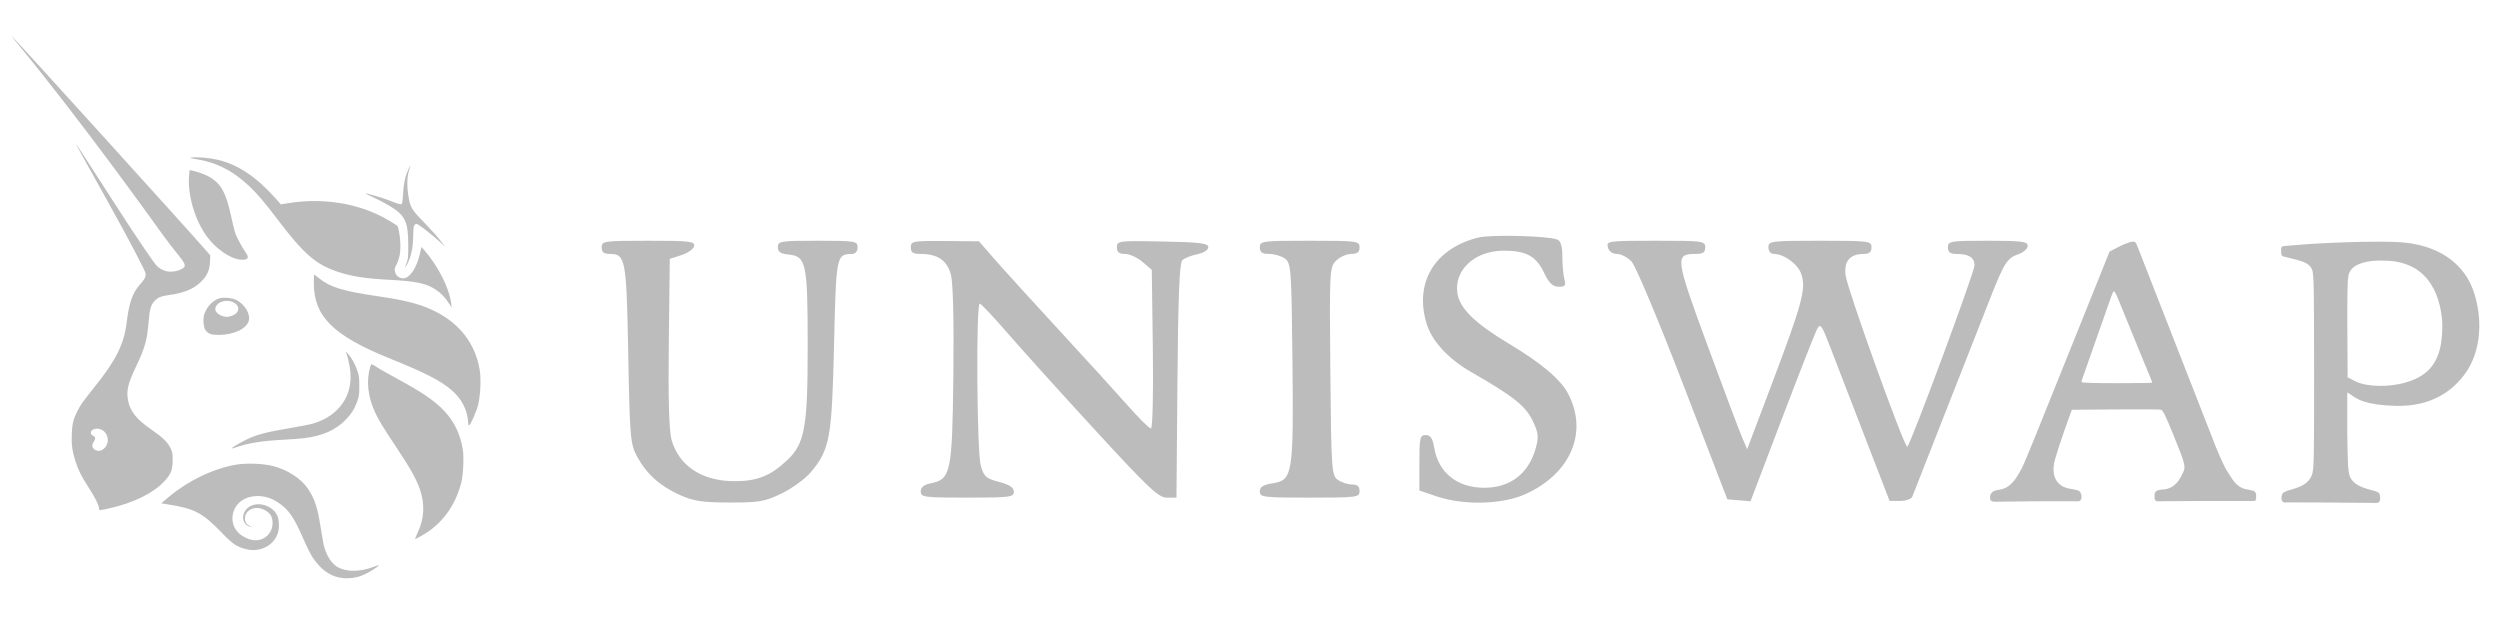 <svg width="125" height="31" viewBox="0 0 125 31" fill="none" xmlns="http://www.w3.org/2000/svg">
<g clip-path="url(#clip0_56_873)">
<path fill-rule="evenodd" clip-rule="evenodd" d="M1.035 2.375C4.117 6.132 7.502 10.853 8.049 11.617C8.079 11.657 8.1 11.687 8.112 11.704C8.404 12.109 8.645 12.411 8.828 12.639C9.234 13.147 9.355 13.297 9.112 13.436C8.917 13.547 8.715 13.584 8.514 13.584C8.286 13.584 8.03 13.474 7.843 13.296C7.711 13.171 6.808 11.853 5.579 9.937C4.638 8.471 3.85 7.255 3.829 7.234C3.779 7.187 3.78 7.189 5.483 10.248C6.552 12.169 7.283 13.589 7.283 13.68C7.283 13.865 7.233 13.962 7.006 14.216C6.628 14.64 6.458 15.116 6.336 16.102C6.2 17.207 5.815 17.987 4.748 19.323C4.124 20.105 4.022 20.248 3.864 20.564C3.666 20.96 3.611 21.183 3.589 21.684C3.566 22.214 3.611 22.556 3.772 23.063C3.914 23.506 4.061 23.799 4.438 24.385C4.762 24.89 4.95 25.266 4.95 25.413C4.95 25.53 4.972 25.53 5.475 25.416C6.68 25.143 7.659 24.662 8.209 24.073C8.55 23.708 8.63 23.507 8.633 23.007C8.634 22.68 8.623 22.612 8.535 22.424C8.392 22.118 8.131 21.863 7.557 21.469C6.804 20.952 6.482 20.536 6.393 19.964C6.32 19.494 6.405 19.163 6.821 18.287C7.253 17.379 7.359 16.992 7.432 16.078C7.478 15.487 7.543 15.254 7.712 15.067C7.888 14.872 8.047 14.806 8.483 14.746C9.195 14.648 9.647 14.463 10.02 14.119C10.343 13.82 10.478 13.532 10.499 13.098L10.514 12.77L10.334 12.559C9.68 11.793 0.597 1.773 0.557 1.773C0.548 1.773 0.763 2.044 1.035 2.375ZM5.317 22.284C5.464 22.021 5.386 21.683 5.138 21.518C4.905 21.362 4.542 21.435 4.542 21.638C4.542 21.7 4.576 21.745 4.653 21.785C4.783 21.852 4.792 21.928 4.69 22.082C4.587 22.238 4.595 22.375 4.714 22.468C4.905 22.618 5.175 22.535 5.317 22.284ZM9.765 7.95C9.473 7.904 9.461 7.899 9.598 7.878C9.861 7.837 10.482 7.893 10.91 7.995C11.909 8.233 12.818 8.844 13.788 9.929L14.046 10.217L14.415 10.158C15.968 9.907 17.549 10.107 18.87 10.72C19.234 10.889 19.807 11.225 19.879 11.311C19.902 11.338 19.944 11.515 19.972 11.704C20.07 12.358 20.021 12.859 19.822 13.233C19.714 13.437 19.708 13.501 19.781 13.676C19.839 13.815 20.001 13.918 20.161 13.917C20.49 13.917 20.843 13.384 21.007 12.642L21.072 12.347L21.201 12.493C21.908 13.298 22.464 14.395 22.559 15.176L22.584 15.38L22.465 15.195C22.261 14.876 22.055 14.659 21.792 14.485C21.317 14.169 20.816 14.062 19.487 13.992C18.287 13.928 17.608 13.825 16.935 13.605C15.789 13.229 15.212 12.73 13.851 10.937C13.246 10.14 12.873 9.699 12.501 9.345C11.657 8.538 10.827 8.115 9.765 7.95ZM20.15 9.728C20.18 9.195 20.252 8.843 20.397 8.521C20.454 8.394 20.508 8.29 20.516 8.29C20.524 8.29 20.5 8.384 20.461 8.498C20.355 8.81 20.338 9.237 20.411 9.734C20.503 10.364 20.555 10.454 21.218 11.135C21.529 11.454 21.891 11.857 22.022 12.03L22.261 12.344L22.022 12.119C21.73 11.845 21.06 11.309 20.912 11.232C20.812 11.181 20.798 11.182 20.736 11.243C20.68 11.3 20.668 11.384 20.66 11.785C20.648 12.41 20.563 12.811 20.359 13.212C20.248 13.429 20.23 13.383 20.331 13.138C20.405 12.955 20.413 12.875 20.413 12.27C20.411 11.055 20.268 10.763 19.425 10.262C19.212 10.135 18.86 9.953 18.644 9.856C18.428 9.759 18.256 9.675 18.262 9.669C18.286 9.645 19.108 9.886 19.438 10.013C19.93 10.203 20.011 10.228 20.071 10.205C20.111 10.19 20.13 10.073 20.15 9.728ZM9.452 8.795C9.373 9.734 9.739 10.989 10.331 11.807C10.79 12.441 11.501 12.935 12.027 12.982C12.37 13.013 12.474 12.905 12.318 12.677C12.102 12.36 11.836 11.873 11.766 11.664C11.722 11.534 11.628 11.151 11.555 10.812C11.308 9.656 11.066 9.206 10.505 8.864C10.301 8.739 9.864 8.576 9.611 8.53L9.477 8.505L9.452 8.795ZM19.432 17.899C16.665 16.78 15.691 15.809 15.691 14.171C15.691 13.93 15.699 13.732 15.709 13.732C15.719 13.732 15.826 13.812 15.947 13.909C16.508 14.361 17.136 14.554 18.875 14.809C19.899 14.959 20.474 15.08 21.006 15.257C22.694 15.819 23.739 16.961 23.988 18.515C24.061 18.967 24.018 19.814 23.901 20.261C23.808 20.613 23.525 21.249 23.45 21.273C23.43 21.28 23.409 21.2 23.404 21.091C23.375 20.507 23.082 19.939 22.588 19.513C22.027 19.029 21.274 18.644 19.432 17.899ZM17.356 17.776C17.395 17.892 17.455 18.156 17.489 18.364C17.711 19.688 17.019 20.758 15.672 21.173C15.53 21.217 14.968 21.327 14.424 21.418C13.323 21.602 12.832 21.732 12.339 21.971C11.989 22.14 11.565 22.394 11.59 22.419C11.598 22.427 11.678 22.408 11.768 22.377C12.39 22.157 13.083 22.044 14.135 21.989C14.553 21.967 15.028 21.932 15.191 21.912C16.128 21.793 16.778 21.507 17.283 20.99C17.565 20.703 17.732 20.435 17.867 20.058C17.953 19.818 17.965 19.729 17.965 19.305C17.966 18.872 17.956 18.793 17.863 18.527C17.741 18.178 17.598 17.917 17.416 17.712L17.285 17.564L17.356 17.776ZM18.758 20.626C18.39 19.832 18.306 19.066 18.507 18.351C18.529 18.275 18.563 18.212 18.584 18.212C18.605 18.212 18.692 18.26 18.777 18.317C18.946 18.432 19.286 18.625 20.191 19.12C21.32 19.738 21.964 20.217 22.402 20.764C22.786 21.244 23.023 21.789 23.137 22.455C23.202 22.831 23.164 23.738 23.068 24.118C22.764 25.315 22.058 26.255 21.052 26.803C20.904 26.884 20.772 26.95 20.757 26.95C20.743 26.95 20.797 26.813 20.877 26.645C21.215 25.934 21.254 25.242 20.998 24.473C20.841 24.002 20.522 23.427 19.876 22.455C19.126 21.325 18.942 21.024 18.758 20.626ZM11.834 23.229C10.671 23.418 9.393 24.037 8.366 24.907L8.061 25.166L8.329 25.209C9.731 25.428 10.109 25.623 11.081 26.629C11.64 27.208 11.829 27.337 12.293 27.456C12.975 27.631 13.647 27.309 13.877 26.699C13.98 26.426 13.967 25.974 13.848 25.747C13.568 25.207 12.749 25.032 12.353 25.428C12.023 25.758 12.119 26.254 12.529 26.34C12.623 26.359 12.621 26.355 12.505 26.303C12.326 26.221 12.248 26.108 12.247 25.928C12.245 25.507 12.725 25.27 13.172 25.473C13.499 25.621 13.629 25.815 13.629 26.154C13.629 26.677 13.186 27.072 12.67 27.007C12.394 26.973 12.057 26.796 11.876 26.59C11.421 26.074 11.598 25.258 12.234 24.945C12.717 24.707 13.36 24.766 13.859 25.094C14.432 25.47 14.675 25.815 15.169 26.945C15.329 27.313 15.536 27.727 15.628 27.866C16.096 28.568 16.655 28.913 17.33 28.913C17.702 28.913 17.982 28.844 18.334 28.668C18.596 28.537 18.966 28.287 18.94 28.261C18.932 28.253 18.824 28.287 18.698 28.336C17.962 28.624 17.213 28.605 16.779 28.285C16.505 28.084 16.284 27.683 16.17 27.181C16.151 27.095 16.086 26.712 16.026 26.33C15.875 25.363 15.73 24.928 15.392 24.429C15.045 23.918 14.38 23.49 13.635 23.298C13.171 23.179 12.335 23.147 11.834 23.229ZM10.204 15.749C10.305 15.377 10.629 15.021 10.963 14.918C11.176 14.853 11.615 14.895 11.821 15C12.221 15.204 12.511 15.669 12.448 16.005C12.371 16.415 11.71 16.742 10.95 16.747C10.561 16.75 10.418 16.698 10.27 16.499C10.178 16.376 10.143 15.977 10.204 15.749ZM11.719 15.146C11.918 15.268 11.97 15.449 11.852 15.616C11.771 15.732 11.521 15.841 11.339 15.841C11.064 15.841 10.765 15.645 10.765 15.466C10.765 15.106 11.339 14.913 11.719 15.146ZM71.328 16.178C70.708 14.126 71.731 12.424 73.914 11.877C74.54 11.72 77.375 11.791 77.861 11.976C78.039 12.043 78.117 12.303 78.119 12.837C78.12 13.258 78.166 13.769 78.221 13.972C78.305 14.281 78.256 14.342 77.928 14.337C77.632 14.332 77.452 14.16 77.202 13.637C76.802 12.803 76.318 12.537 75.191 12.534C73.751 12.53 72.697 13.494 72.869 14.658C72.981 15.416 73.742 16.162 75.451 17.187C77.077 18.162 78.026 18.964 78.404 19.682C79.415 21.603 78.552 23.659 76.299 24.695C75.143 25.226 73.204 25.281 71.842 24.821L70.969 24.526V23.14C70.969 21.884 70.999 21.753 71.287 21.753C71.528 21.753 71.632 21.912 71.716 22.407C71.927 23.64 72.869 24.388 74.21 24.388C75.525 24.388 76.444 23.674 76.795 22.379C76.945 21.828 76.919 21.625 76.622 21.016C76.266 20.287 75.652 19.803 73.568 18.607C72.412 17.944 71.594 17.057 71.328 16.178ZM30.477 12.696C30.193 12.696 30.082 12.604 30.082 12.367C30.082 12.053 30.193 12.037 32.421 12.037C34.489 12.037 34.754 12.068 34.706 12.304C34.677 12.451 34.391 12.655 34.071 12.757L33.489 12.943L33.44 17.142C33.406 19.945 33.453 21.561 33.58 22C33.957 23.307 35.108 24.059 36.732 24.059C37.862 24.059 38.523 23.796 39.352 23.016C40.245 22.177 40.387 21.379 40.384 17.236C40.382 13.149 40.31 12.812 39.427 12.727C39.026 12.688 38.891 12.595 38.891 12.356C38.891 12.059 39.023 12.037 40.886 12.037C42.769 12.037 42.88 12.056 42.88 12.367C42.88 12.57 42.768 12.697 42.589 12.699C41.819 12.705 41.805 12.778 41.702 17.26C41.594 21.913 41.494 22.465 40.545 23.605C40.272 23.933 39.619 24.411 39.095 24.666C38.242 25.081 37.97 25.129 36.481 25.126C35.108 25.123 34.674 25.057 33.988 24.747C32.986 24.293 32.334 23.706 31.853 22.824C31.518 22.208 31.489 21.875 31.412 17.702C31.323 12.926 31.279 12.696 30.477 12.696ZM46.03 12.696C45.65 12.696 45.539 12.622 45.539 12.367C45.539 12.058 45.645 12.038 47.243 12.051L48.947 12.065L49.762 12.998C50.21 13.511 51.671 15.117 53.008 16.566C54.345 18.015 55.88 19.701 56.419 20.312C56.958 20.924 57.466 21.424 57.547 21.424C57.63 21.424 57.672 19.697 57.642 17.457L57.589 13.491L57.123 13.093C56.867 12.875 56.474 12.696 56.251 12.696C55.953 12.696 55.844 12.607 55.844 12.362C55.844 12.041 55.929 12.03 58.13 12.074C60.001 12.111 60.415 12.164 60.415 12.36C60.415 12.5 60.184 12.647 59.859 12.713C59.554 12.775 59.217 12.911 59.111 13.016C58.975 13.151 58.905 14.899 58.872 19.044L58.824 24.882H58.342C57.928 24.882 57.434 24.418 54.795 21.547C53.108 19.713 51.14 17.533 50.421 16.703C49.701 15.873 49.057 15.188 48.988 15.18C48.795 15.159 48.842 22.576 49.039 23.279C49.193 23.828 49.299 23.922 49.953 24.096C50.479 24.235 50.692 24.377 50.692 24.587C50.692 24.857 50.491 24.882 48.365 24.882C46.2 24.882 46.038 24.861 46.038 24.573C46.038 24.363 46.194 24.234 46.529 24.167C47.544 23.966 47.611 23.647 47.668 18.768C47.7 16.036 47.653 14.124 47.544 13.724C47.353 13.02 46.877 12.696 46.03 12.696ZM63.458 12.696C63.102 12.696 62.991 12.618 62.991 12.367C62.991 12.052 63.102 12.037 65.484 12.037C67.867 12.037 67.978 12.052 67.978 12.367C67.978 12.608 67.867 12.696 67.562 12.696C67.334 12.696 66.994 12.847 66.807 13.032C66.478 13.358 66.47 13.521 66.517 18.562C66.562 23.484 66.582 23.769 66.887 23.99C67.065 24.118 67.383 24.223 67.594 24.223C67.867 24.223 67.978 24.318 67.978 24.553C67.978 24.867 67.867 24.882 65.484 24.882C63.159 24.882 62.991 24.861 62.991 24.574C62.991 24.342 63.154 24.24 63.65 24.161C64.633 24.005 64.683 23.686 64.622 17.993C64.573 13.434 64.552 13.15 64.248 12.93C64.07 12.801 63.715 12.696 63.458 12.696ZM80.849 12.696C80.622 12.696 80.449 12.571 80.395 12.367C80.311 12.048 80.39 12.037 82.786 12.037C85.152 12.037 85.263 12.052 85.263 12.367C85.263 12.62 85.152 12.696 84.785 12.696C83.739 12.696 83.762 12.885 85.346 17.191C86.152 19.383 86.934 21.466 87.085 21.819L87.358 22.46L88.628 19.102C90.122 15.148 90.316 14.416 90.062 13.695C89.885 13.193 89.198 12.696 88.679 12.696C88.532 12.696 88.421 12.555 88.421 12.367C88.421 12.052 88.532 12.037 90.998 12.037C93.463 12.037 93.574 12.052 93.574 12.367C93.574 12.601 93.463 12.696 93.19 12.696C92.491 12.696 92.183 13.065 92.283 13.783C92.387 14.521 95.245 22.457 95.365 22.338C95.56 22.145 98.726 13.602 98.726 13.269C98.726 12.87 98.444 12.696 97.798 12.696C97.507 12.696 97.396 12.605 97.396 12.367C97.396 12.056 97.507 12.037 99.391 12.037C101.083 12.037 101.386 12.076 101.386 12.293C101.386 12.434 101.178 12.62 100.925 12.708C100.355 12.905 100.212 13.129 99.497 14.949C99.183 15.748 98.201 18.248 97.314 20.505C96.748 21.946 96.182 23.387 95.617 24.828C95.571 24.948 95.296 25.047 95.006 25.047H94.48L93.287 21.959C92.71 20.47 92.135 18.979 91.563 17.488C91.063 16.185 91.021 16.128 90.833 16.5C90.724 16.718 89.935 18.733 89.08 20.979L87.526 25.063L86.946 25.014L86.367 24.965L84.155 19.214C82.919 16.001 81.783 13.294 81.58 13.079C81.38 12.869 81.051 12.696 80.849 12.696ZM114.083 12.766C114.055 12.703 114.055 12.479 114.055 12.479C114.055 12.479 114.049 12.398 114.083 12.354C114.117 12.311 114.129 12.31 114.252 12.299L114.253 12.298C114.701 12.256 115.602 12.184 116.353 12.152C116.422 12.149 116.498 12.146 116.582 12.142H116.585C117.412 12.104 118.892 12.054 119.909 12.105C121.86 12.202 123.248 13.14 123.721 14.69C124.194 16.239 123.944 17.694 123.299 18.62C122.655 19.546 121.57 20.344 119.768 20.292C118.281 20.249 117.883 19.972 117.565 19.751C117.497 19.704 117.434 19.66 117.364 19.621V21.597C117.38 22.945 117.391 23.592 117.496 23.832C117.638 24.155 117.957 24.353 118.58 24.506C118.58 24.506 118.862 24.572 118.935 24.642C119.008 24.712 119.008 24.867 119.008 24.867C119.008 24.867 119.022 25.013 118.964 25.087C118.906 25.161 118.793 25.146 118.793 25.146L116.034 25.124L114.371 25.12C114.371 25.12 114.196 25.153 114.131 25.083C114.065 25.013 114.071 24.867 114.071 24.867C114.071 24.867 114.086 24.711 114.162 24.64C114.239 24.57 114.522 24.492 114.522 24.492C115.164 24.313 115.442 24.123 115.588 23.766C115.705 23.479 115.705 22.945 115.704 18.591C115.703 14.462 115.697 13.692 115.602 13.471C115.461 13.143 115.108 13.056 114.606 12.932H114.605C114.506 12.908 114.4 12.882 114.29 12.852C114.29 12.852 114.111 12.829 114.083 12.766ZM122.116 16.135C122.116 16.812 122.104 17.872 121.379 18.55C120.654 19.227 119.226 19.413 118.258 19.224C117.952 19.165 117.778 19.073 117.643 19.002L117.629 18.995L117.381 18.865L117.367 16.487C117.358 14.996 117.374 14.025 117.409 13.886C117.441 13.1 118.607 13.002 119.177 13.032C121.614 13.032 122.044 15.073 122.116 16.135ZM106.43 12.13C106.43 12.13 106.31 12.175 106.13 12.243L105.479 12.577L105.011 13.741C104.753 14.38 104.281 15.555 103.963 16.351C103.51 17.483 103.055 18.615 102.597 19.746C102.478 20.038 102.12 20.928 101.801 21.724C101.482 22.519 101.163 23.276 101.093 23.406C101.081 23.428 101.068 23.451 101.055 23.476C100.877 23.809 100.567 24.388 100.02 24.476C100.02 24.476 99.719 24.505 99.608 24.614C99.496 24.724 99.507 24.813 99.507 24.813V24.951C99.507 24.951 99.517 25.018 99.58 25.051C99.643 25.085 99.729 25.087 99.729 25.087L101.73 25.064H103.799C103.799 25.064 103.946 25.081 104.002 25.035C104.058 24.988 104.074 24.919 104.074 24.919V24.774C104.074 24.774 104.045 24.616 103.963 24.555C103.881 24.494 103.574 24.451 103.574 24.451C102.746 24.343 102.604 23.72 102.706 23.16C102.756 22.885 103.089 21.867 103.464 20.842L103.593 20.488L105.761 20.472C106.953 20.462 107.983 20.469 108.049 20.485C108.143 20.509 108.275 20.775 108.661 21.722C109.247 23.158 109.294 23.332 109.165 23.601C109.157 23.617 109.148 23.636 109.139 23.655C109.017 23.915 108.781 24.419 108.185 24.471C108.185 24.471 107.869 24.482 107.791 24.575C107.712 24.669 107.729 24.778 107.729 24.778V24.921C107.729 24.921 107.75 25.006 107.791 25.039C107.831 25.072 107.9 25.064 107.9 25.064L109.868 25.05L112.634 25.05C112.634 25.05 112.742 25.061 112.772 25.02C112.801 24.978 112.807 24.929 112.807 24.929V24.738C112.807 24.738 112.795 24.637 112.742 24.581C112.689 24.525 112.33 24.466 112.33 24.466C111.872 24.393 111.644 24.017 111.474 23.737C111.431 23.665 111.391 23.6 111.352 23.548C111.274 23.441 110.992 22.856 110.772 22.294C110.552 21.731 110.055 20.46 109.668 19.47C109.281 18.479 108.74 17.098 108.467 16.399C108.029 15.279 107.591 14.158 107.153 13.037L107.153 13.036C106.911 12.414 106.813 12.164 106.786 12.13C106.699 12.02 106.43 12.13 106.43 12.13ZM106.301 15.912C106.185 15.632 106.072 15.352 105.959 15.071C105.777 14.613 105.707 14.508 105.651 14.602C105.634 14.63 105.519 14.943 105.396 15.297C104.593 17.593 104.23 18.626 104.157 18.821C104.111 18.944 104.074 19.07 104.074 19.102C104.074 19.138 104.727 19.16 105.844 19.16C106.818 19.16 107.615 19.148 107.615 19.133C107.615 19.118 107.528 18.899 107.422 18.646C107.316 18.392 107.056 17.76 106.844 17.241C106.633 16.721 106.388 16.123 106.301 15.912Z" fill="#BCBCBC"/>
</g>
<defs>
<clipPath id="clip0_56_873">
<rect width="123.646" height="30.686" fill="white" transform="translate(0.548)"/>
</clipPath>
</defs>
</svg>
